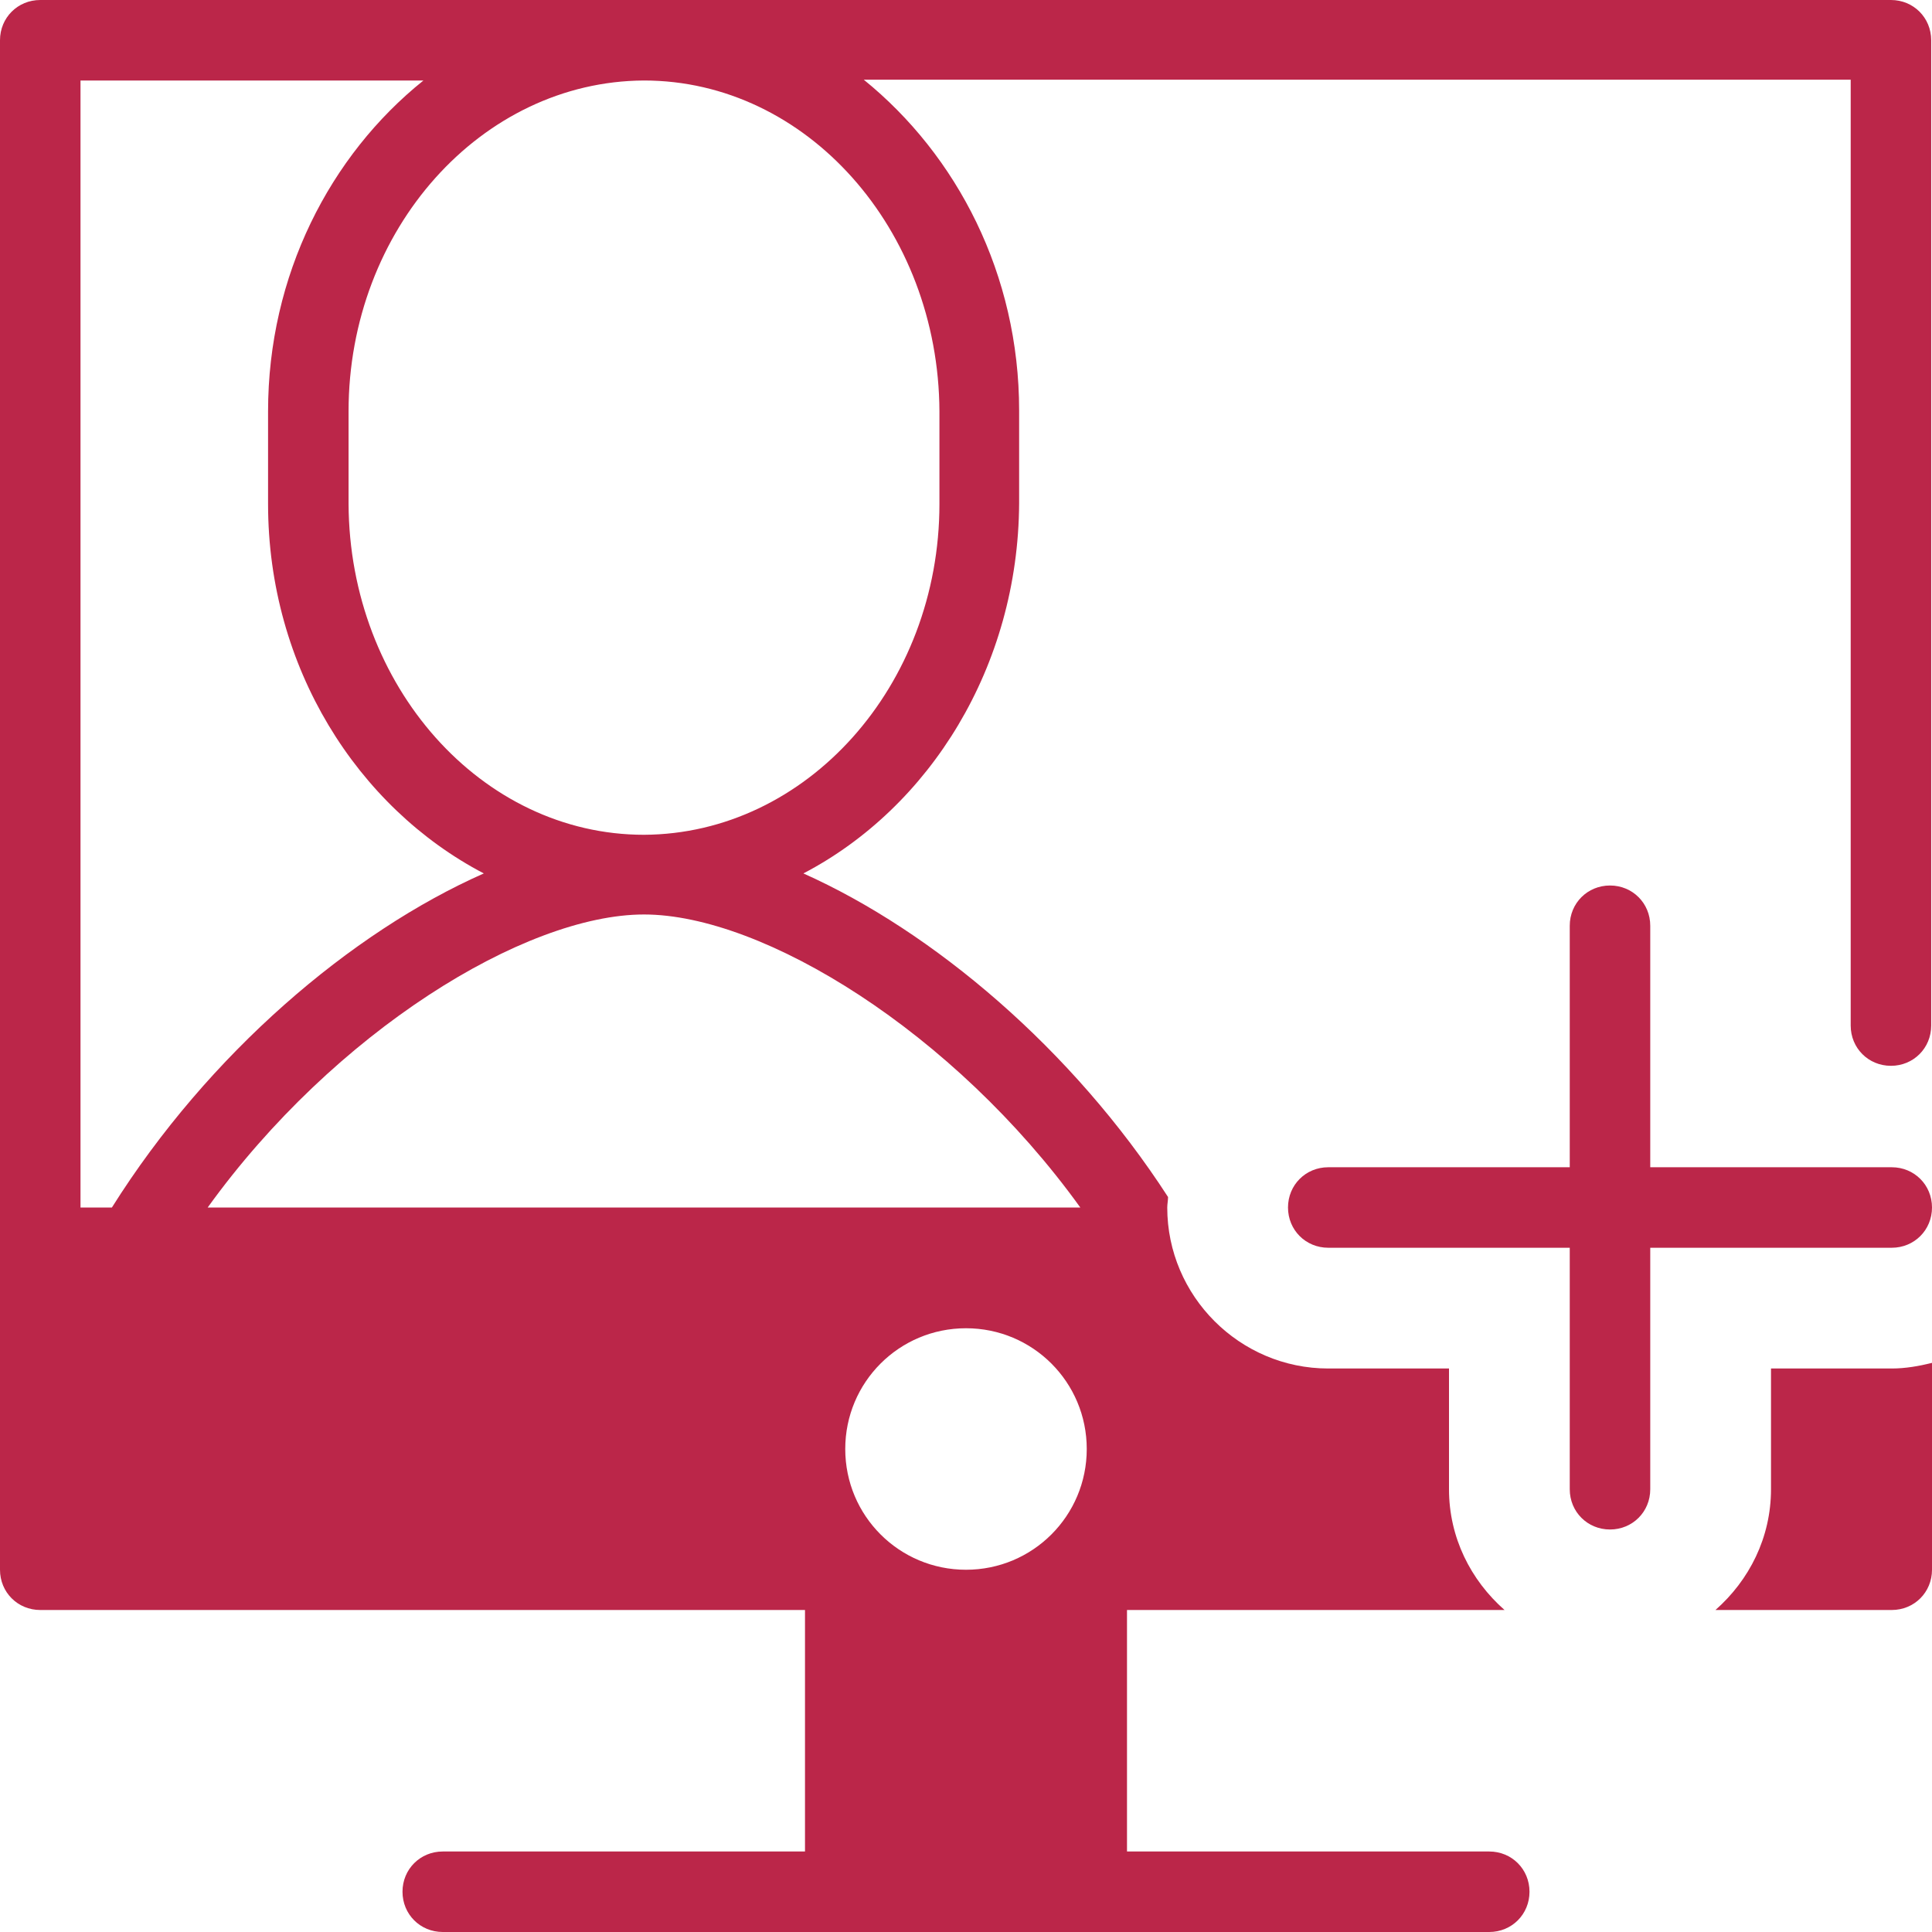 <?xml version="1.0" encoding="UTF-8"?>
<svg id="icons" xmlns="http://www.w3.org/2000/svg" viewBox="0 0 24 24">
  <defs>
    <style>
      .cls-1 {
        fill: #bb2649;
      }
    </style>
  </defs>
  <g id="icon_user-add">
    <path class="cls-1" d="M23.5,0H.5C.22,0,0,.22,0,.5v19c0,.28.22.5.5.5h9.5v3h-4.5c-.28,0-.5.22-.5.5s.22.5.5.5h13c.28,0,.5-.22.5-.5s-.22-.5-.5-.5h-4.5v-3h4.69c-.42-.37-.69-.9-.69-1.5v-1.5h-1.5c-1.1,0-2-.9-2-2,0-.04.01-.09.01-.13-1.19-1.84-2.92-3.3-4.53-4.02,1.57-.82,2.67-2.57,2.68-4.6v-1.15c0-1.69-.77-3.17-1.93-4.11h12.26v11.75c0,.28.22.5.5.5s.5-.22.5-.5V.5c0-.28-.22-.5-.5-.5ZM1,15V1h4.26c-1.16.93-1.93,2.42-1.93,4.11v1.15h0c0,2.03,1.11,3.77,2.68,4.59-1.65.73-3.42,2.24-4.62,4.15h-.4ZM12,19.5c-.83,0-1.5-.67-1.5-1.5s.67-1.5,1.5-1.5,1.5.67,1.5,1.5-.67,1.5-1.5,1.5ZM13.42,15H2.58c1.57-2.18,3.94-3.64,5.42-3.64s3.85,1.46,5.42,3.64ZM11.67,5.11v1.15c0,2.26-1.65,4.1-3.67,4.11-2.02,0-3.66-1.85-3.67-4.11v-1.15c0-2.26,1.65-4.1,3.67-4.11,2.02,0,3.66,1.85,3.67,4.11Z"/>
    <path class="cls-1" d="M23.5,17h-1.5v1.5c0,.6-.27,1.13-.69,1.5h2.19c.28,0,.5-.22.5-.5v-2.57c-.16.04-.33.07-.5.07Z"/>
    <path class="cls-1" d="M23.5,14.5h-3v-3c0-.28-.22-.5-.5-.5s-.5.22-.5.5v3h-3c-.28,0-.5.22-.5.5s.22.5.5.5h3v3c0,.28.22.5.5.5s.5-.22.5-.5v-3h3c.28,0,.5-.22.5-.5s-.22-.5-.5-.5Z"/>
  </g>
</svg>